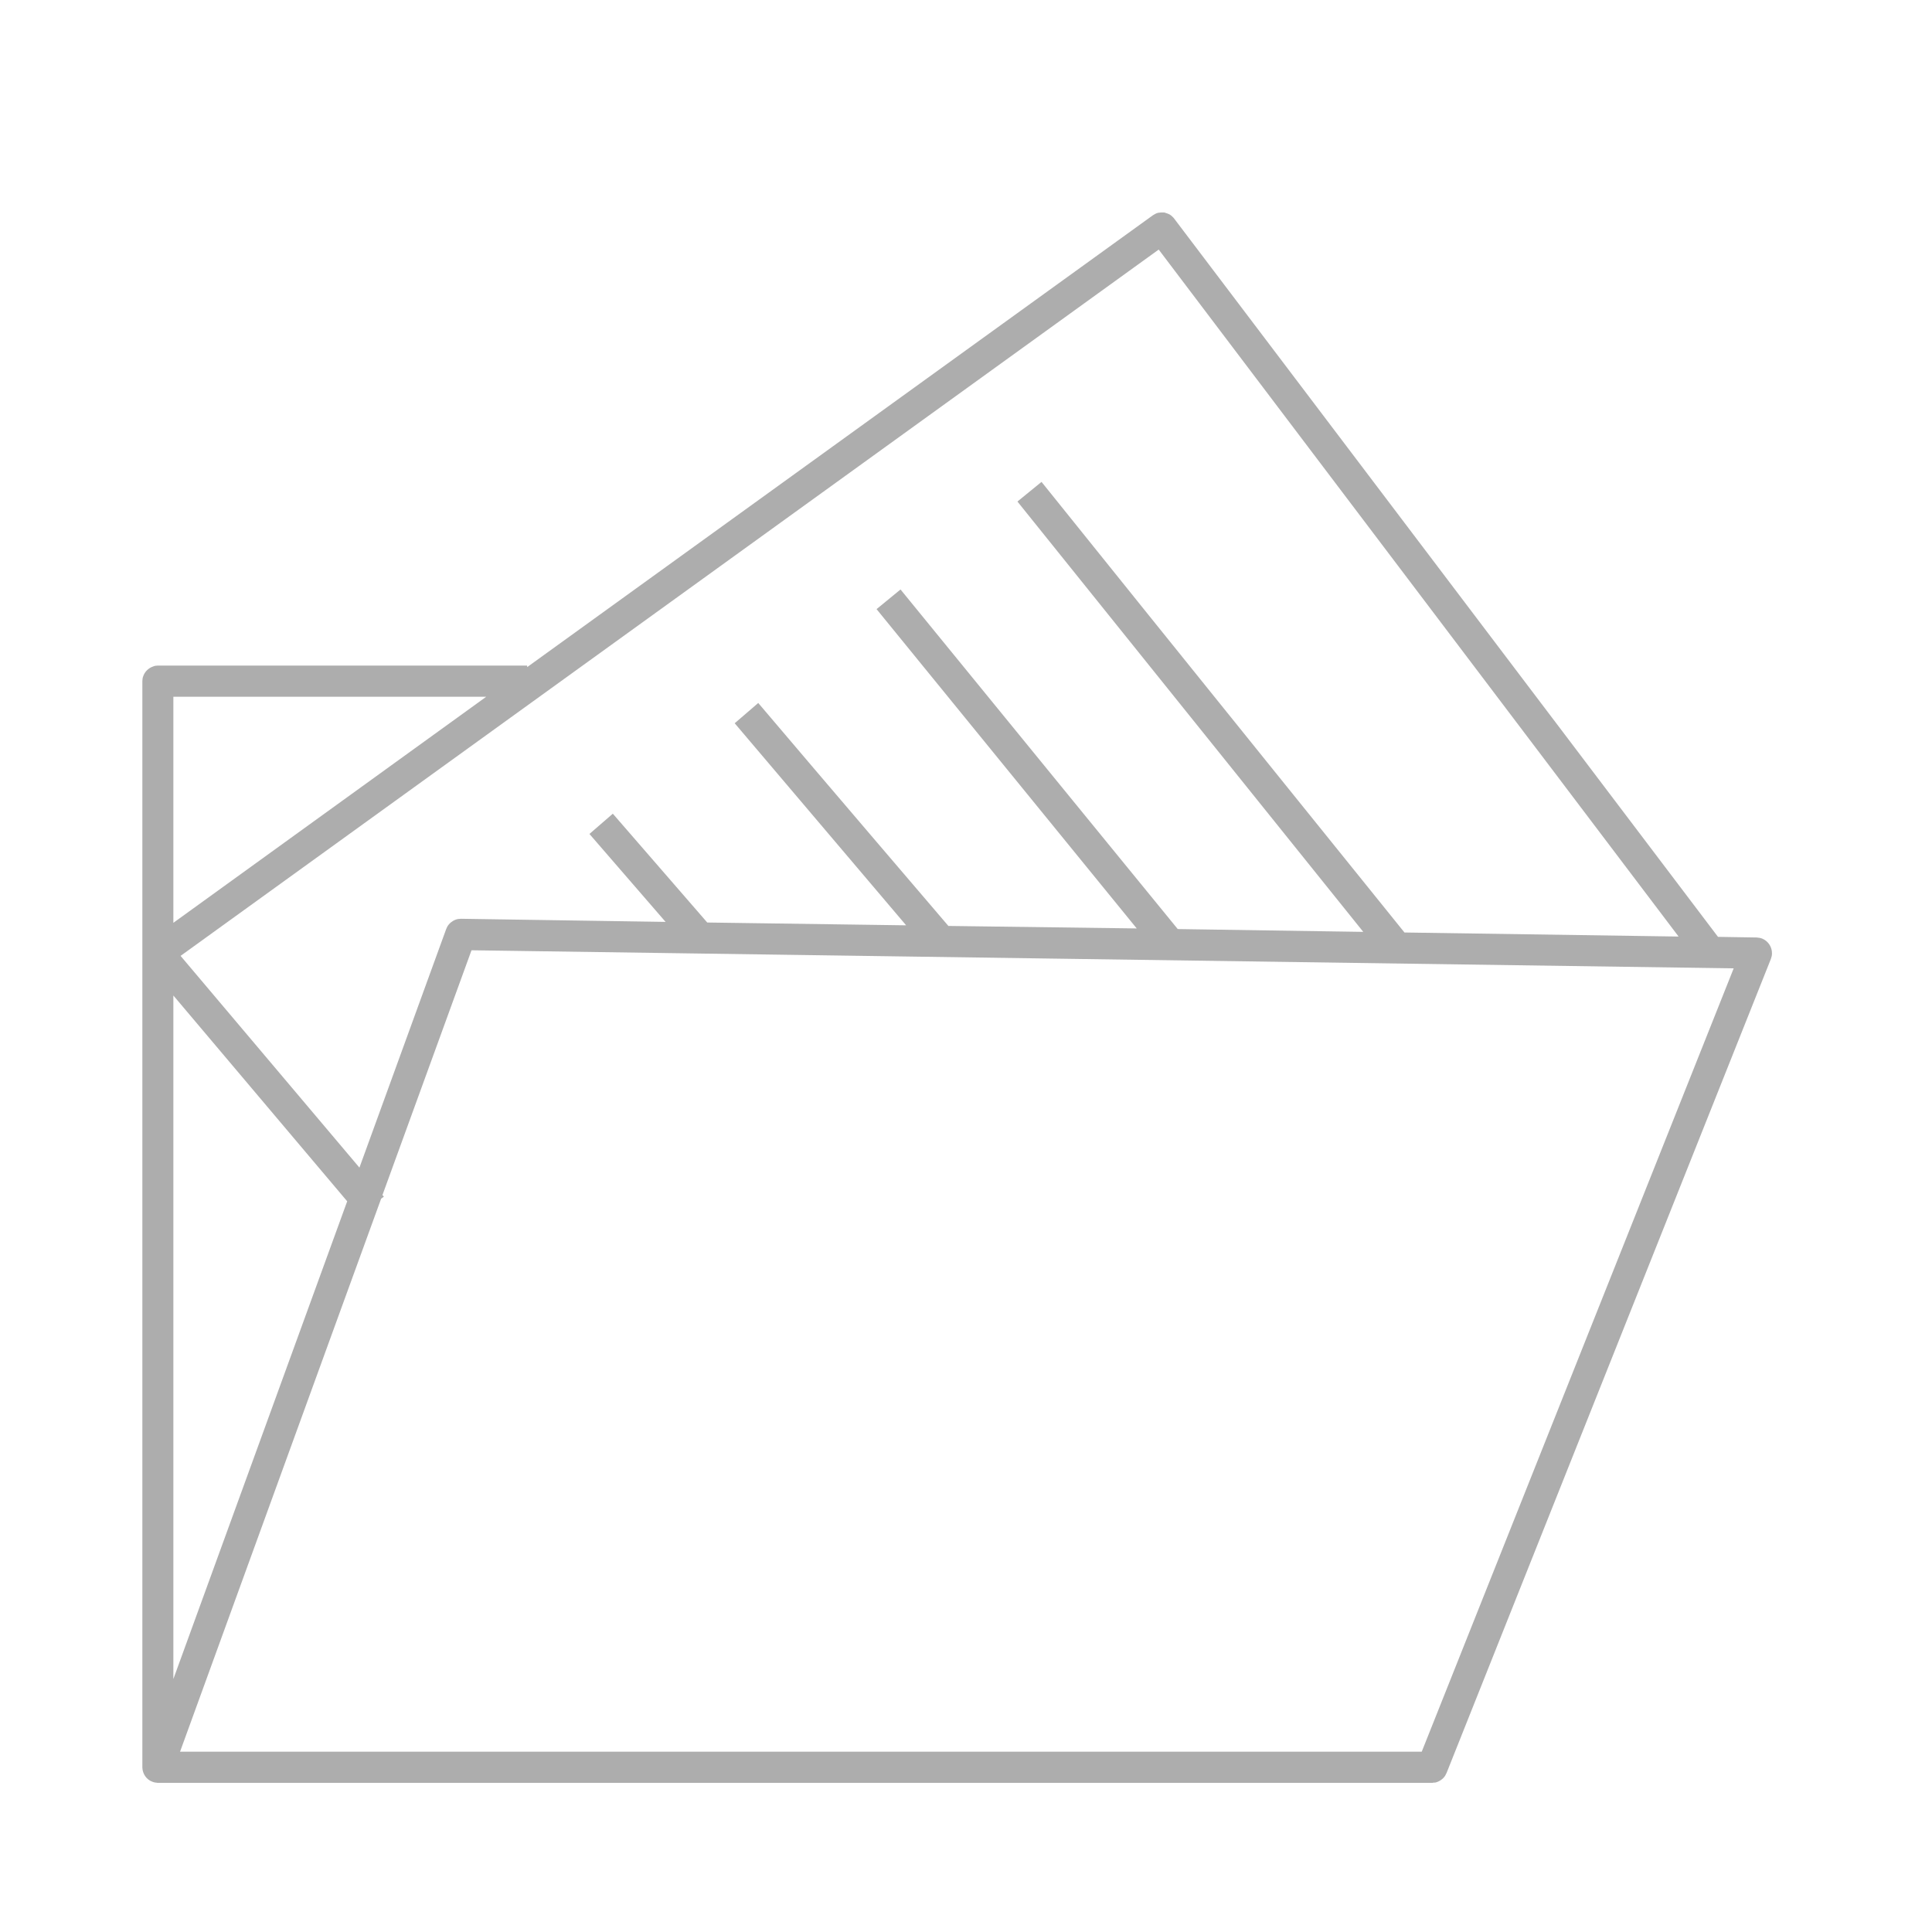 <?xml version="1.0" encoding="UTF-8" standalone="no"?>
<!DOCTYPE svg PUBLIC "-//W3C//DTD SVG 1.1//EN" "http://www.w3.org/Graphics/SVG/1.1/DTD/svg11.dtd">
<svg width="100%" height="100%" viewBox="0 0 64 64" version="1.1" xmlns="http://www.w3.org/2000/svg" xmlns:xlink="http://www.w3.org/1999/xlink" xml:space="preserve" style="fill-rule:evenodd;clip-rule:evenodd;stroke-linejoin:round;stroke-miterlimit:1.414;">
    <g transform="matrix(1.027,0,0,1.033,-903.521,-2650.53)">
        <path d="M896.771,2587.25L916.954,2572.76C917.027,2572.72 917.044,2572.7 917.128,2572.68C917.159,2572.68 917.192,2572.67 917.223,2572.67C917.256,2572.67 917.288,2572.67 917.32,2572.67C917.351,2572.68 917.383,2572.69 917.413,2572.7C917.474,2572.72 917.53,2572.75 917.578,2572.8C917.602,2572.82 917.622,2572.84 917.643,2572.87L935.182,2595.9L936.43,2595.92C936.515,2595.93 936.539,2595.93 936.618,2595.96C936.8,2596.04 936.922,2596.22 936.923,2596.42C936.923,2596.51 936.911,2596.53 936.887,2596.61L926.428,2622.71C926.413,2622.74 926.4,2622.77 926.382,2622.8C926.309,2622.91 926.193,2622.99 926.062,2623.02C926.03,2623.02 925.997,2623.02 925.964,2623.03L884.859,2623.03C884.775,2623.02 884.751,2623.02 884.672,2622.99C884.49,2622.92 884.366,2622.74 884.359,2622.54C884.359,2622.53 884.359,2622.52 884.359,2622.51L884.359,2587.7C884.365,2587.63 884.362,2587.61 884.384,2587.55C884.433,2587.4 884.554,2587.28 884.705,2587.23C884.771,2587.2 884.79,2587.21 884.859,2587.2L896.771,2587.2L896.771,2587.25ZM892.105,2604.18L892.149,2604.23L892.058,2604.3M885.575,2622.03L925.626,2622.03L935.688,2596.91L894.976,2596.33C891.842,2604.89 888.708,2613.46 885.575,2622.03ZM885.359,2619.7L890.966,2604.38L885.359,2597.78L885.359,2619.7ZM933.911,2595.89L917.142,2573.86L885.592,2596.51L891.361,2603.3L894.159,2595.65C894.171,2595.62 894.181,2595.6 894.196,2595.57C894.256,2595.47 894.351,2595.39 894.462,2595.35C894.537,2595.32 894.558,2595.33 894.635,2595.32L901.236,2595.42L898.78,2592.6L899.534,2591.95L902.58,2595.44L908.995,2595.53L903.465,2589.05L904.225,2588.4C906.245,2590.77 910.358,2595.55 910.358,2595.55L916.433,2595.63L908.041,2585.39L908.814,2584.76C911.75,2588.34 917.756,2595.65 917.756,2595.65L923.74,2595.74L912.585,2581.94L913.362,2581.31C917.188,2586.05 925.069,2595.76 925.069,2595.76L933.911,2595.89ZM885.359,2588.2L885.359,2595.45L895.451,2588.2L885.359,2588.2Z" style="fill:rgb(173,173,173);"/>
    </g>
</svg>
